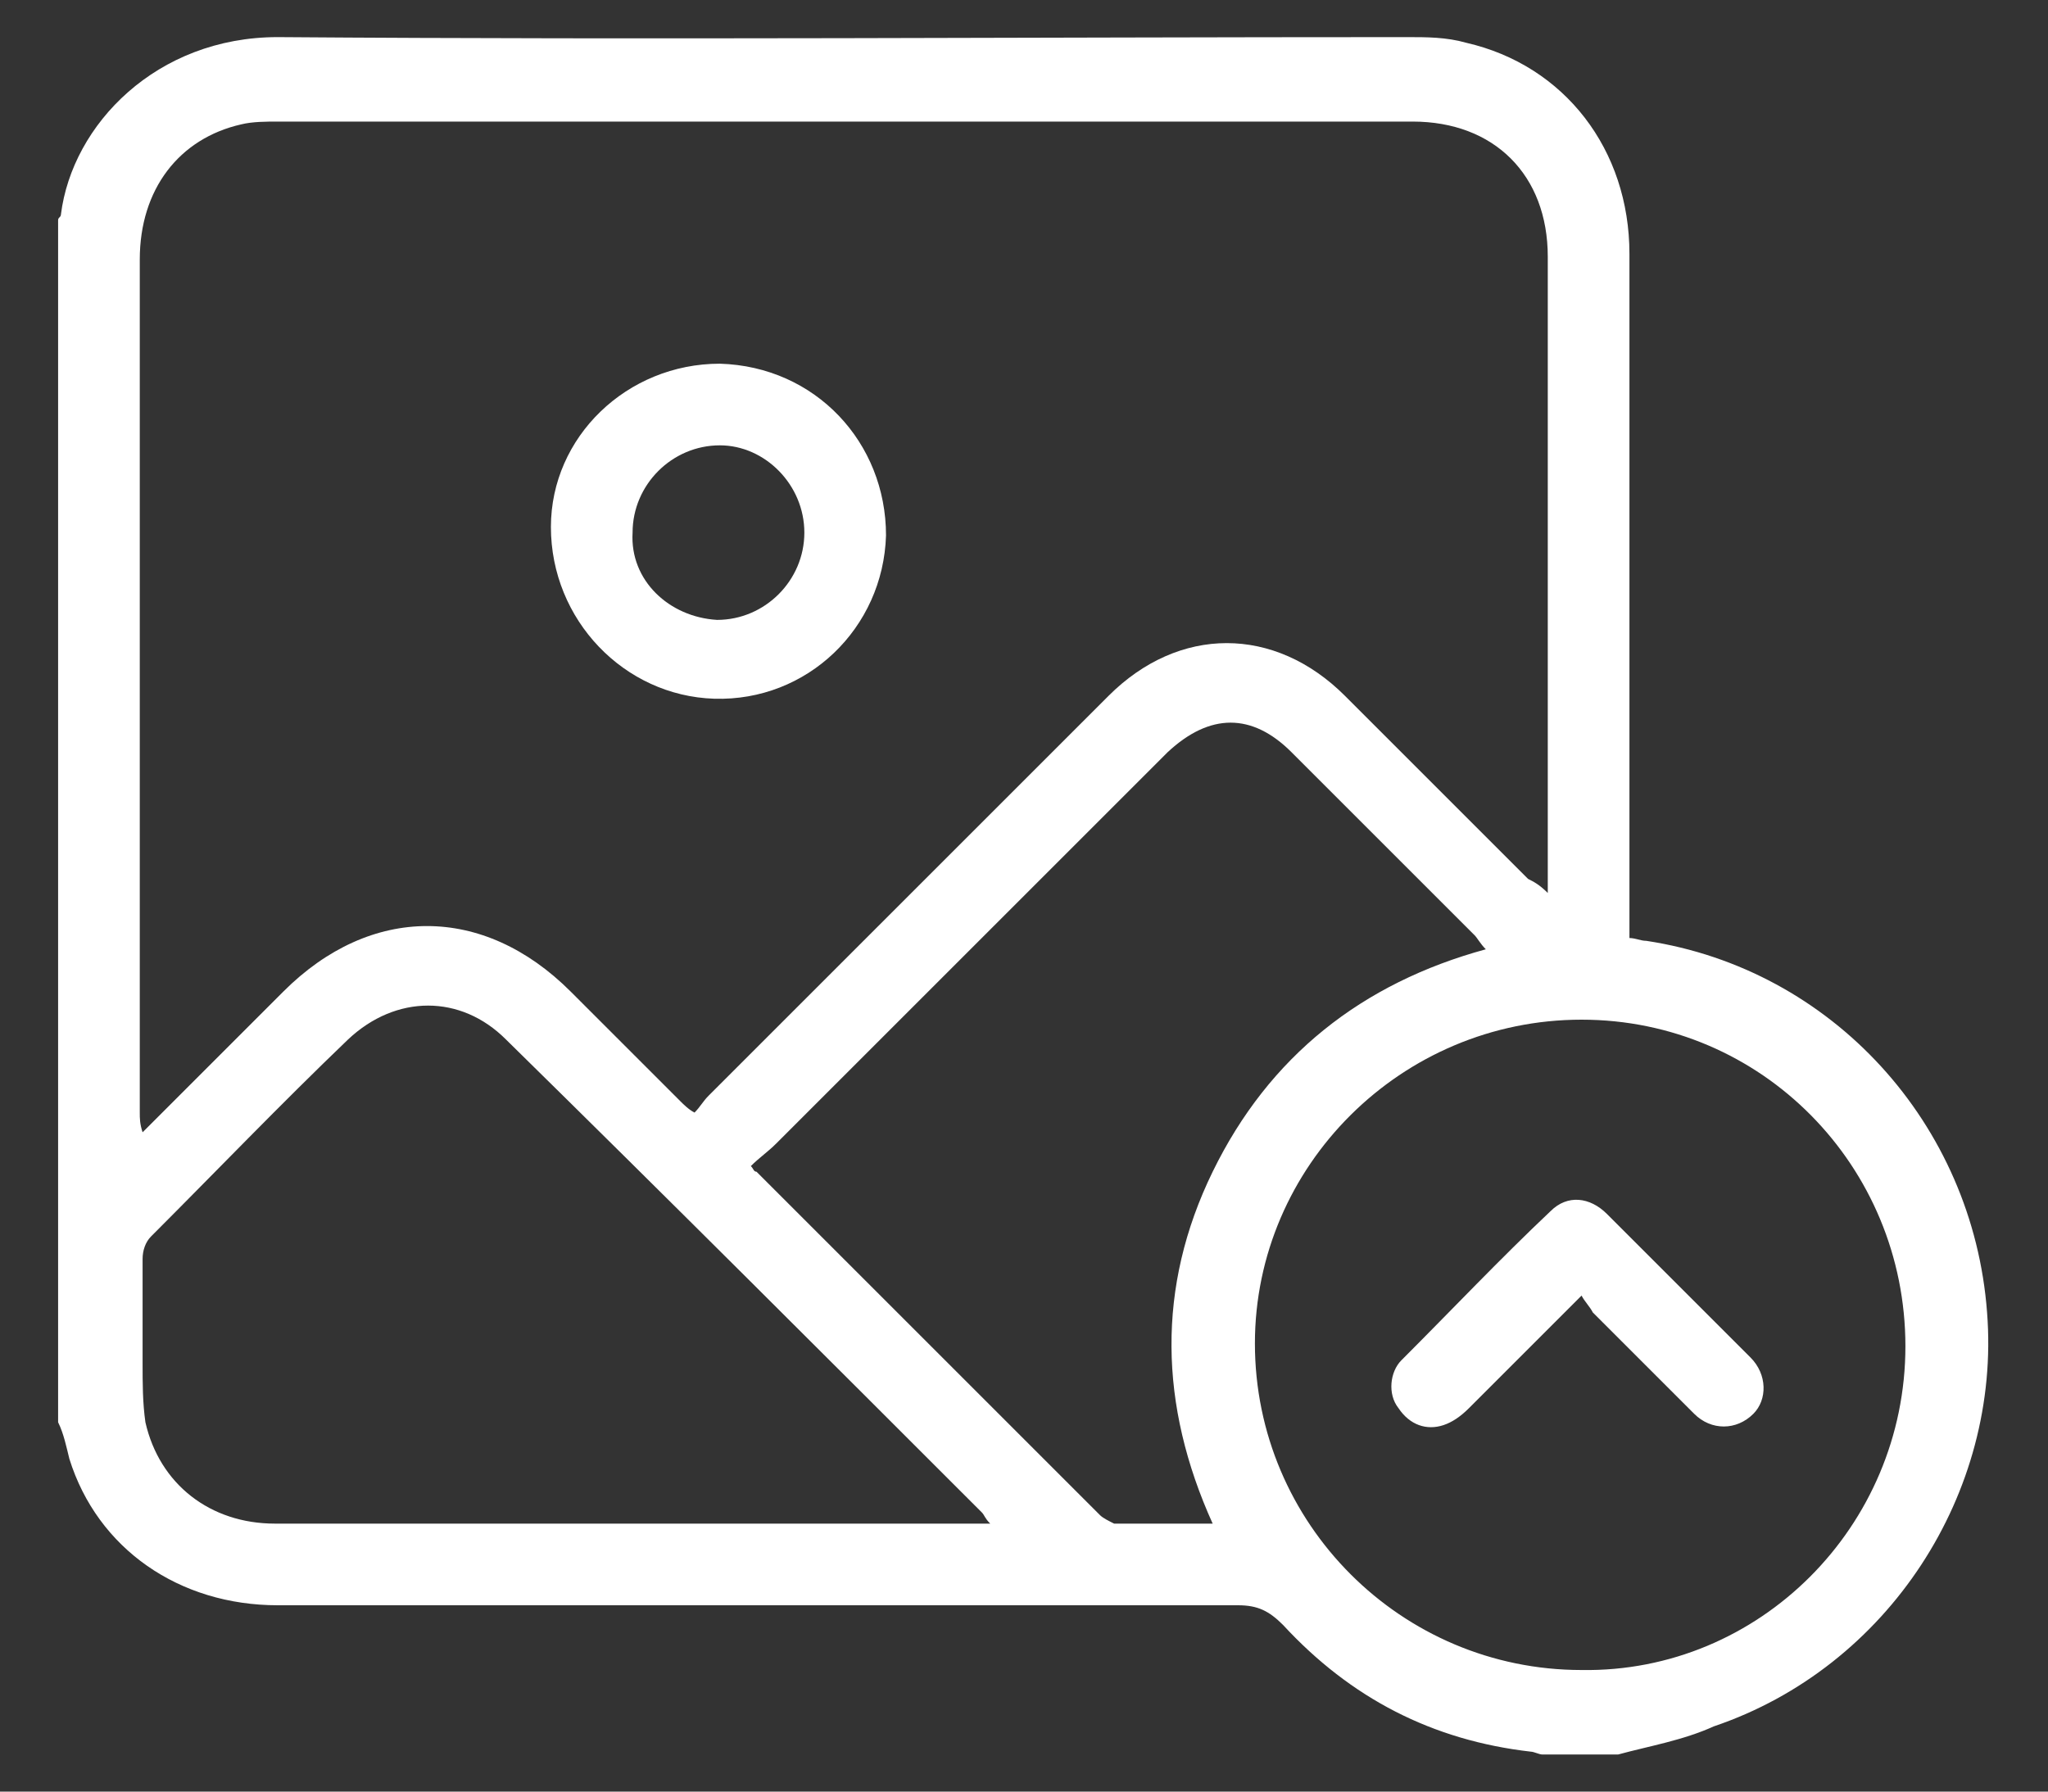 <svg width="32" height="28" viewBox="0 0 32 28" fill="none" xmlns="http://www.w3.org/2000/svg">
<rect x="0" y="0" width="32" height="28" fill="#333333" stroke="none"/>
<path d="M25.284 27.42C24.888 27.42 24.492 27.42 24.096 27.42C24.052 27.42 23.964 27.376 23.92 27.376C22.38 27.2 21.104 26.54 20.048 25.396C19.828 25.176 19.652 25.088 19.344 25.088C14.328 25.088 9.356 25.088 4.34 25.088C2.8 25.088 1.524 24.208 1.084 22.8C1.04 22.624 0.996 22.404 0.908 22.228C0.908 15.98 0.908 9.688 0.908 3.44C0.908 3.396 0.952 3.396 0.952 3.352C1.128 1.944 2.448 0.58 4.34 0.58C10.236 0.624 16.088 0.58 21.984 0.58C22.292 0.58 22.6 0.58 22.908 0.668C24.448 1.02 25.46 2.34 25.46 3.968C25.46 7.4 25.46 10.876 25.46 14.308C25.46 14.44 25.46 14.528 25.46 14.66C25.548 14.66 25.636 14.704 25.724 14.704C28.628 15.144 30.828 17.564 31.048 20.512C31.268 23.328 29.508 26.056 26.78 26.98C26.296 27.2 25.768 27.288 25.284 27.42ZM24.184 13.956C24.184 13.824 24.184 13.736 24.184 13.692C24.184 10.48 24.184 7.224 24.184 4.012C24.184 2.736 23.348 1.9 22.072 1.9C16.176 1.9 10.236 1.9 4.34 1.9C4.164 1.9 3.944 1.9 3.768 1.944C2.8 2.164 2.184 2.956 2.184 4.056C2.184 8.5 2.184 12.944 2.184 17.388C2.184 17.476 2.184 17.564 2.228 17.696C2.976 16.948 3.724 16.2 4.428 15.496C5.792 14.132 7.552 14.132 8.916 15.496C9.488 16.068 10.06 16.64 10.632 17.212C10.676 17.256 10.764 17.344 10.852 17.388C10.94 17.3 10.984 17.212 11.072 17.124C13.14 15.056 15.252 12.944 17.32 10.876C18.42 9.776 19.916 9.776 21.016 10.876C21.984 11.844 22.908 12.768 23.876 13.736C23.964 13.78 24.052 13.824 24.184 13.956ZM29.772 21.04C29.772 18.224 27.528 15.936 24.712 15.936C21.896 15.936 19.608 18.224 19.608 20.996C19.608 23.812 21.896 26.1 24.712 26.1C27.484 26.144 29.772 23.856 29.772 21.04ZM15.472 23.812C15.384 23.724 15.384 23.68 15.34 23.636C12.876 21.172 10.412 18.708 7.904 16.244C7.2 15.54 6.188 15.54 5.44 16.244C4.384 17.256 3.372 18.312 2.36 19.324C2.272 19.412 2.228 19.544 2.228 19.676C2.228 20.204 2.228 20.732 2.228 21.304C2.228 21.612 2.228 21.92 2.272 22.228C2.492 23.196 3.284 23.812 4.296 23.812C7.948 23.812 11.556 23.812 15.208 23.812C15.252 23.812 15.34 23.812 15.472 23.812ZM18.948 23.812C18.112 21.964 18.068 20.116 18.948 18.312C19.828 16.508 21.28 15.364 23.216 14.836C23.128 14.748 23.084 14.66 23.04 14.616C22.072 13.648 21.148 12.724 20.18 11.756C19.564 11.14 18.904 11.14 18.244 11.756C16.22 13.78 14.152 15.848 12.128 17.872C11.996 18.004 11.864 18.092 11.732 18.224C11.776 18.268 11.776 18.312 11.82 18.312C13.624 20.116 15.384 21.876 17.188 23.68C17.232 23.724 17.32 23.768 17.408 23.812C17.892 23.812 18.42 23.812 18.948 23.812Z" fill="white"/>
<path d="M11.248 5.684C12.744 5.728 13.844 6.916 13.844 8.368C13.8 9.82 12.612 10.964 11.16 10.92C9.752 10.876 8.608 9.688 8.608 8.236C8.608 6.828 9.796 5.684 11.248 5.684ZM11.204 9.688C11.952 9.688 12.568 9.072 12.568 8.324C12.568 7.576 11.952 6.96 11.248 6.96C10.5 6.96 9.884 7.576 9.884 8.324C9.84 9.072 10.456 9.644 11.204 9.688Z" fill="white"/>
<path d="M24.712 20.248C24.096 20.864 23.524 21.436 22.952 22.008C22.82 22.14 22.688 22.228 22.556 22.272C22.292 22.36 22.028 22.272 21.852 22.008C21.676 21.788 21.72 21.436 21.896 21.26C22.688 20.468 23.436 19.676 24.228 18.928C24.492 18.664 24.844 18.708 25.108 18.972C25.856 19.72 26.604 20.468 27.352 21.216C27.616 21.48 27.616 21.876 27.396 22.096C27.132 22.36 26.736 22.36 26.472 22.096C25.944 21.568 25.416 21.04 24.888 20.512C24.844 20.424 24.756 20.336 24.712 20.248Z" fill="white"/>
</svg>
